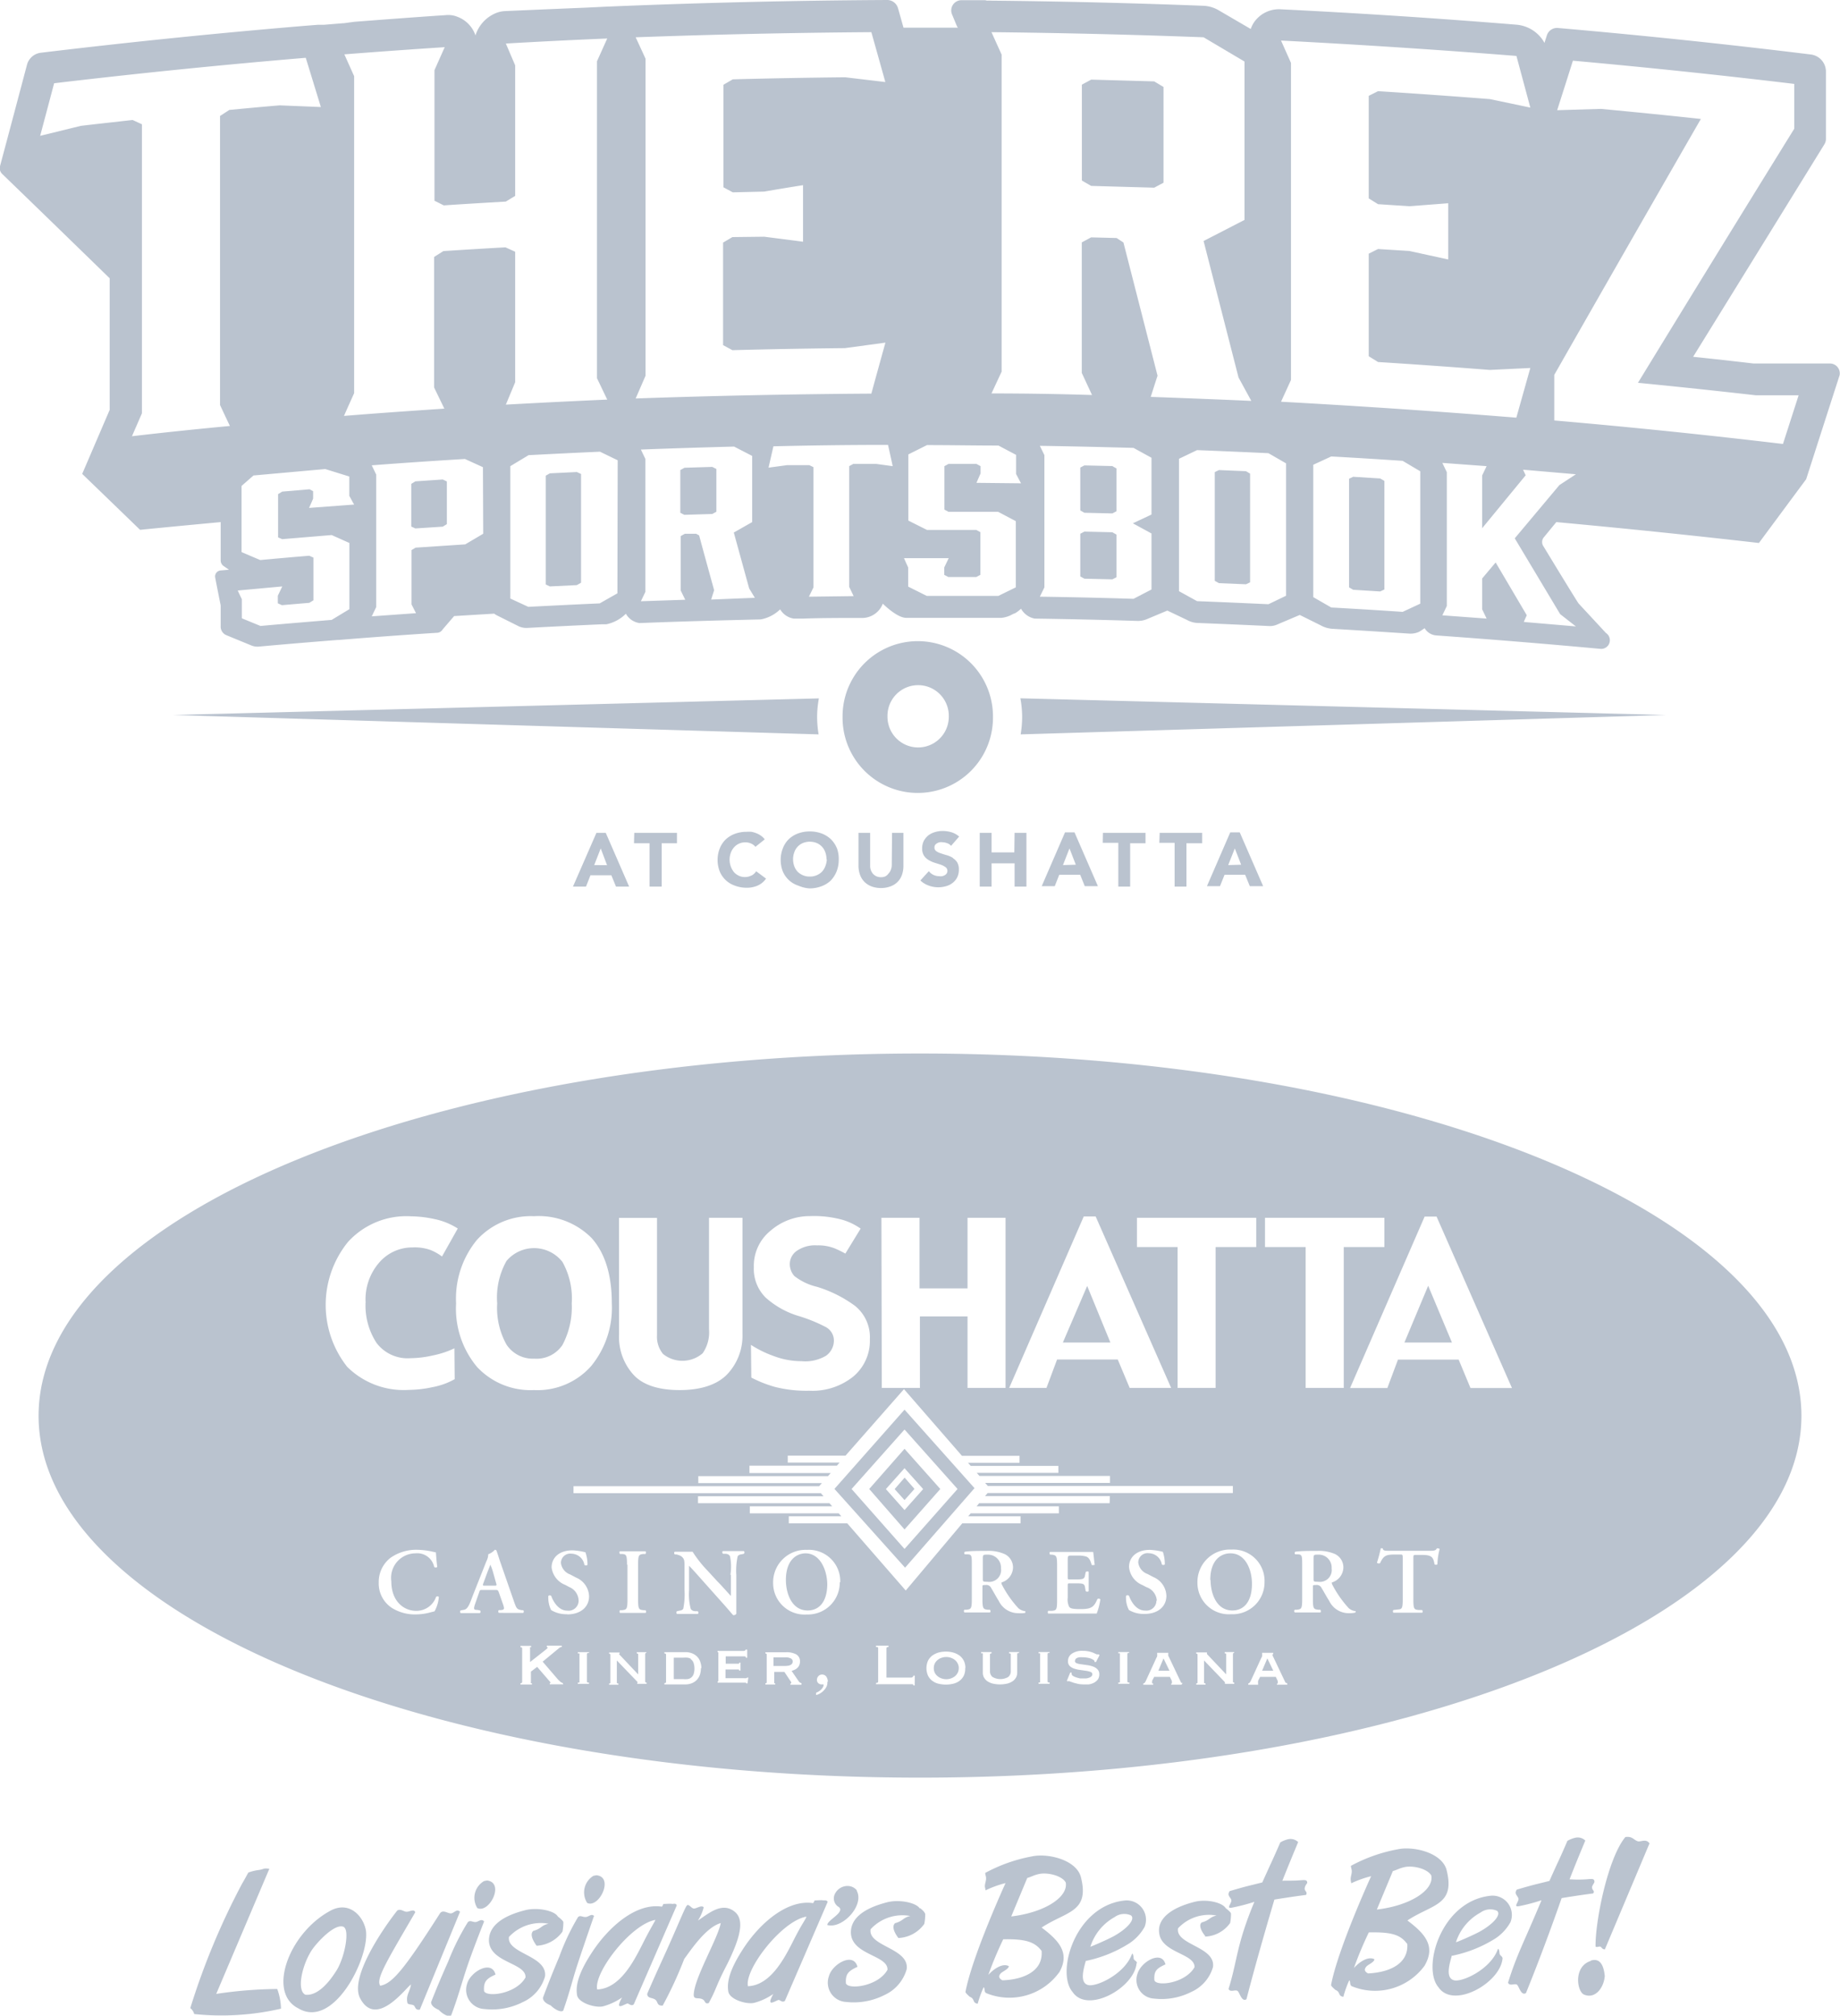 <svg xmlns="http://www.w3.org/2000/svg" viewBox="0 0 197.44 216.2"><defs><style>.cls-1{fill:#bac3cf;fill-rule:evenodd;}</style></defs><g id="Layer_2" data-name="Layer 2"><g id="Layer_1-2" data-name="Layer 1"><path class="cls-1" d="M76.43,50.08l.44.22v4.59l-.44.24-3,.09L73,55V50.42l.45-.25ZM44.57,51.63l-.44.27v4.58l.44.2,2.94-.19.44-.27V51.64l-.44-.21Zm71.79-1.71-.44.23v4.6l.44.25,3,.07.44-.23v-4.6c-.15-.08-.3-.16-.44-.25Zm0,7.1-.44.23v4.58l.44.24,3,.07.44-.22V57.34l-.44-.25ZM59,50.77l-.44.25V62.69l.44.21,2.9-.14.45-.26V50.84l-.45-.21ZM117.09,8.54l-1,.54V19.36c.33.2.67.39,1,.58l6.76.19,1-.53V9.33l-1-.6Zm28.11,42.6-.44.21V63l.44.26,2.9.18.45-.21V51.58l-.45-.26Zm-14.4-.72-.45.22V62.3l.45.25,2.9.12.44-.21V50.8l-.44-.26Zm66.6-10.18q-1.8,5.58-3.59,11.16h0q-2.53,3.41-5.07,6.84Q177.9,57,167,56l-1.38,1.68a.81.81,0,0,0,0,.92s3.68,6.06,3.78,6.14l2.92,3.15a.93.93,0,0,1-.55,1.71q-8.79-.81-17.6-1.44a1.59,1.59,0,0,1-1.3-.78c-.19.13-.38.26-.58.38a2.2,2.2,0,0,1-1.08.2q-4.1-.27-8.19-.51a3,3,0,0,1-1.33-.39l-2.22-1.1-2.36,1a1.93,1.93,0,0,1-.92.19c-2.55-.12-5.11-.23-7.66-.33a2.54,2.54,0,0,1-1.17-.33l-2.1-1-2.17.91a2.43,2.43,0,0,1-1.07.2q-5.47-.17-11-.25a2.15,2.15,0,0,1-1.46-1.06,3.23,3.23,0,0,1-.7.52l-.06,0-.39.2a3.06,3.06,0,0,1-.94.26l-4.45,0h0c-1.92,0-3.85,0-5.78,0-1,0-2.51-1.52-2.51-1.52a2.39,2.39,0,0,1-2.09,1.53h-.13c-2.11,0-4.23,0-6.34.07h-1a2.05,2.05,0,0,1-1.46-1,.59.59,0,0,1-.15.15,4,4,0,0,1-1.94.94c-4.33.1-8.66.22-13,.39a2,2,0,0,1-1.46-1,4.16,4.16,0,0,1-2.09,1.13l-.31,0h-.16c-2.67.12-5.35.25-8,.39a1.92,1.92,0,0,1-.95-.18L53.31,66a1.67,1.67,0,0,1-.28-.18l-4.3.26L47.5,67.51a.72.72,0,0,1-.56.36q-5.3.34-10.57.77h-.12q-4.22.33-8.43.71a1.74,1.74,0,0,1-.88-.13l-2.65-1.09a1,1,0,0,1-.61-1V64.94c-.2-1-.4-2-.59-3a.64.64,0,0,1,.57-.75l.91-.08-.58-.4a.74.74,0,0,1-.31-.62V56c-2.89.27-5.77.54-8.65.83q-3.1-3-6.21-6h0l2.95-6.87V29.85Q6,24.23.25,18.67l0,0,0,0h0A.86.86,0,0,1,0,17.83q1.46-5.46,2.9-10.9A1.75,1.75,0,0,1,4.36,5.66q14.2-1.71,28.46-2.9h0l1.28-.1.64,0s0,0,0,0l2.08-.17h.08L38,2.34,41,2.11v0c2.29-.17,4.58-.34,6.87-.49a2.59,2.59,0,0,1,1.21.18,3.23,3.23,0,0,1,1.94,2,3.81,3.81,0,0,1,1.94-2.28,3,3,0,0,1,1.21-.33Q58.51,1,62.87.82h0L64.33.75l1-.05h.09Q80.29.08,95.2,0a1.21,1.21,0,0,1,1.16.88c.2.69.39,1.39.59,2.09,2,0,3.89,0,5.84,0a1,1,0,0,1-.14-.24l-.49-1.18a1.1,1.1,0,0,1,1-1.53h2.51a.86.86,0,0,1,.23.05,3.41,3.41,0,0,1,.46,0q11.39.11,22.76.55a3.52,3.52,0,0,1,1.66.49l3.43,2a3.23,3.23,0,0,1,.34-.7A3.26,3.26,0,0,1,137.48,1q12.63.62,25.25,1.65a3.79,3.79,0,0,1,3,1.95c.08-.27.17-.53.25-.79A1.14,1.14,0,0,1,167.15,3q13.62,1.18,27.2,2.85a1.85,1.85,0,0,1,1.58,1.79v7.23a1.1,1.1,0,0,1-.16.6q-7,11.34-14.09,22.8,3.25.34,6.49.72c2.75,0,5.5,0,8.24,0A1.06,1.06,0,0,1,197.4,40.24ZM24.67,45.69c-.36-.75-.71-1.5-1.06-2.25v-31l1-.65c1.8-.17,3.6-.34,5.4-.49l4.42.18L32.81,6.2q-13.5,1.13-27,2.73l-1.5,5.64L8.67,13.5c1.85-.22,3.71-.42,5.56-.63l1,.46v31l-1.07,2.46Q19.4,46.18,24.67,45.69Zm8.93,7v.79c-.14.34-.29.67-.44,1L38,54.12c-.18-.31-.35-.63-.52-.94V51.11l-2.58-.8L27.2,51l-1.28,1.12v7.1l2,.85c1.76-.16,3.51-.32,5.27-.46l.44.2v4.58l-.44.27-2.94.25-.44-.2V63.9l.48-1-4.78.44c.14.31.29.62.44.93v2.05l2,.82c2.55-.23,5.1-.44,7.64-.65l1.9-1.15v-7.1l-1.9-.85-5.31.44-.44-.19V53l.44-.27,2.94-.25Zm18.22-2.58-1.93-.88q-5,.3-10,.68l.48,1V65.11l-.48,1,4.75-.34-.48-.94V59l.44-.26,5.32-.35,1.93-1.14ZM55.28,27v14l-1,2.4c3.63-.2,7.25-.38,10.88-.54-.37-.76-.73-1.53-1.1-2.29v-34c.37-.81.73-1.63,1.1-2.44-3.63.15-7.25.33-10.88.54l1,2.34v14l-1,.61c-2.22.13-4.44.26-6.66.41l-1-.5v-14c.37-.83.73-1.65,1.1-2.47q-5.39.35-10.77.77L38,8.17v34c-.36.81-.73,1.62-1.09,2.44,3.59-.29,7.18-.54,10.77-.78l-1.1-2.27v-14l1-.63c2.22-.14,4.44-.28,6.66-.4Zm11,22.37-1.9-.92c-2.55.11-5.1.24-7.66.37L54.76,50v14.2l1.93.89c2.56-.13,5.11-.26,7.66-.37l1.9-1.08ZM81,64.12l-.61-1-1.65-6L80.71,56v-7.1l-1.94-1c-3.35.09-6.7.19-10,.32l.48,1V63.49l-.48,1,4.76-.16-.49-1V57.5l.45-.25,1.21,0,.32.18c.54,2,1.07,3.92,1.61,5.88-.11.33-.21.65-.32,1ZM93.5,42.22q.75-2.74,1.51-5.47l-4.35.59q-6,.06-12.07.22l-1-.54v-11l1-.59L82,25.39c1.39.18,2.78.35,4.17.54V19.86q-2.09.33-4.17.69l-3.37.08-1-.54v-11l1-.58q6-.16,12.07-.22L95,8.8C94.5,7,94,5.23,93.5,3.45Q80.85,3.54,68.21,4c.35.76.71,1.53,1.06,2.3v34l-1.06,2.44Q80.84,42.3,93.5,42.22ZM95.79,50c-.16-.76-.33-1.52-.5-2.28q-6.15,0-12.3.15c-.17.76-.35,1.52-.52,2.29l2-.27,2.37,0,.45.22V63l-.49,1,4.8-.06-.48-1V50l.44-.24,2.46,0Zm13.77,1.84-.53-1V48.79l-1.89-1c-2.56,0-5.11-.05-7.67-.05l-2,1v7.1l2,1c1.76,0,3.53,0,5.29,0l.44.24v4.58l-.44.23-3,0-.44-.23v-.79l.48-1h-4.8l.45,1v2.05l2,1c2.56,0,5.11,0,7.67,0L109,63v-7.1l-1.89-1c-1.78,0-3.55,0-5.33,0l-.44-.24V50l.44-.24,3,0,.44.24v.79c-.15.32-.29.65-.44,1Zm14-2.74-1.93-1.06c-3.35-.09-6.7-.17-10.05-.22l.49,1V63l-.49,1q5,.07,10.05.23l1.93-1V57.22l-2-1.09,2-.94ZM134.27,43l-1.37-2.51-3.75-14.64,4.39-2.26V6.6L129.15,4q-11.37-.43-22.76-.55l1.09,2.41v34l-1.09,2.34q5.39,0,10.79.17L116.08,40V26l1-.54,2.74.07.73.48,3.66,14.29c-.25.75-.49,1.51-.73,2.27C127.08,42.7,130.68,42.84,134.27,43ZM138,49.7l-1.89-1.09c-2.55-.12-5.11-.23-7.66-.33l-1.94.93v14.2l1.94,1.07c2.55.1,5.11.21,7.66.33L138,63.9Zm14.4.85-1.89-1.12q-3.83-.26-7.66-.47l-1.93.89v14.2l1.93,1.11q3.84.21,7.66.47l1.89-.88Zm10.31-5.75,1.5-5.33-4.34.21q-6-.47-12-.85l-1-.62v-11l1-.5,3.36.21,4.17.91V21.8l-4.17.32-3.36-.22-1-.62v-11l1-.5q6,.38,12,.85l4.34.91L162.72,6q-12.61-1-25.26-1.65l1.07,2.4v34l-1.07,2.34Q150.1,43.78,162.72,44.8Zm6.39,6.07-5.67-.49.28.6-4.67,5.68V51l.48-1-4.75-.35.48,1V65l-.48,1,4.75.35-.48-1v-3.3l1.45-1.72,3.34,5.66c-.11.24-.22.48-.32.72l5.59.48-1.69-1.32-4.87-8.13,4.79-5.71Zm11.5-.95-1.37-.15h0ZM193,42.4l-4.59,0q-6.31-.72-12.65-1.34,8.39-13.72,16.77-27.25V9q-11.85-1.42-23.75-2.49-.84,2.66-1.69,5.31l4.7-.14c3.57.34,7.15.69,10.72,1.08q-7.86,13.64-15.73,27.45v4.89q12.28,1.06,24.54,2.52ZM65,89.33l2.51,5.77H66.1l-.5-1.22H63.36l-.48,1.22h-1.4L64,89.33Zm.14,3.47L64.46,91l-.7,1.79Zm2.89-2.35H69.7V95.1H71V90.45h1.64V89.33H68.06Zm12.59,3.46a1.47,1.47,0,0,1-.7.16,1.39,1.39,0,0,1-.64-.14,1.62,1.62,0,0,1-.52-.38,2.15,2.15,0,0,1-.34-2.08,1.74,1.74,0,0,1,.35-.59,1.55,1.55,0,0,1,.53-.39,1.59,1.59,0,0,1,.66-.14,1.47,1.47,0,0,1,.64.13,1.2,1.2,0,0,1,.46.35l1-.8a1.77,1.77,0,0,0-.42-.4,2.11,2.11,0,0,0-.49-.26,2.55,2.55,0,0,0-.52-.15,3.08,3.08,0,0,0-.51,0,3.56,3.56,0,0,0-1.25.21,2.94,2.94,0,0,0-1,.61,2.72,2.72,0,0,0-.65,1A3.31,3.31,0,0,0,77,92.21a3.4,3.4,0,0,0,.23,1.26A2.71,2.71,0,0,0,78.87,95a3.56,3.56,0,0,0,1.25.22A2.9,2.9,0,0,0,81.27,95a2.15,2.15,0,0,0,.93-.76l-1.06-.79A1.35,1.35,0,0,1,80.65,93.91Zm9.16-3A3.31,3.31,0,0,1,90,92.21a3.4,3.4,0,0,1-.23,1.26,3.07,3.07,0,0,1-.65,1,2.92,2.92,0,0,1-1,.6,3.61,3.61,0,0,1-1.25.22A3.55,3.55,0,0,1,85.68,95,2.71,2.71,0,0,1,84,93.47a3.4,3.4,0,0,1-.23-1.26A3.31,3.31,0,0,1,84,91a2.72,2.72,0,0,1,.65-1,2.94,2.94,0,0,1,1-.61,3.55,3.55,0,0,1,1.24-.21,3.6,3.6,0,0,1,1.25.21,2.94,2.94,0,0,1,1,.61A2.86,2.86,0,0,1,89.81,91Zm-1.09,1.25a2.26,2.26,0,0,0-.13-.74,1.65,1.65,0,0,0-.93-1,2,2,0,0,0-1.47,0,1.65,1.65,0,0,0-.93,1,2.2,2.2,0,0,0,0,1.49,1.71,1.71,0,0,0,.36.59,1.8,1.8,0,0,0,1.3.52,1.75,1.75,0,0,0,.74-.14,1.73,1.73,0,0,0,.57-.38,1.71,1.71,0,0,0,.36-.59A2.27,2.27,0,0,0,88.72,92.21Zm7,.61a1.35,1.35,0,0,1-.09.5,1,1,0,0,1-.24.4A1,1,0,0,1,95,94a1.19,1.19,0,0,1-.47.09,1.23,1.23,0,0,1-.47-.09,1.18,1.18,0,0,1-.37-.26,1.33,1.33,0,0,1-.24-.4,1.35,1.35,0,0,1-.08-.5V89.33H92.12v3.54a2.87,2.87,0,0,0,.16.95,2.05,2.05,0,0,0,.46.75,2.14,2.14,0,0,0,.76.5,2.91,2.91,0,0,0,1.06.18,2.82,2.82,0,0,0,1-.18,2,2,0,0,0,1.23-1.25,2.87,2.87,0,0,0,.15-.95V89.33H95.72Zm6.55-.76a2.82,2.82,0,0,0-.64-.28c-.23-.06-.44-.13-.64-.2a1.72,1.72,0,0,1-.49-.23.47.47,0,0,1-.2-.4.51.51,0,0,1,.08-.28.65.65,0,0,1,.22-.18.79.79,0,0,1,.27-.1,1,1,0,0,1,.29,0,1.59,1.59,0,0,1,.5.1.86.86,0,0,1,.42.29l.87-1a2.22,2.22,0,0,0-.82-.46,3.36,3.36,0,0,0-.95-.14,2.81,2.81,0,0,0-.82.12,2.14,2.14,0,0,0-.71.35,2,2,0,0,0-.49.59,1.76,1.76,0,0,0-.18.81,1.39,1.39,0,0,0,.2.78,1.5,1.5,0,0,0,.5.47,2.93,2.93,0,0,0,.65.29l.66.21a2,2,0,0,1,.5.26.48.48,0,0,1,.2.41.5.5,0,0,1-.08.27.58.58,0,0,1-.2.18.92.92,0,0,1-.29.11,1.15,1.15,0,0,1-.31,0,1.51,1.51,0,0,1-.62-.14,1.37,1.37,0,0,1-.49-.4l-.91,1a2.52,2.52,0,0,0,.9.55,3,3,0,0,0,1,.18,3,3,0,0,0,.86-.12,1.92,1.92,0,0,0,.7-.35,1.74,1.74,0,0,0,.49-.59,1.86,1.86,0,0,0,.18-.84,1.47,1.47,0,0,0-.2-.81A1.5,1.5,0,0,0,102.27,92.06Zm6.6-.58H106.4V89.33h-1.27V95.1h1.27V92.6h2.47v2.5h1.27V89.33h-1.27Zm6.46-2.15,2.51,5.77H116.4l-.49-1.22h-2.25l-.48,1.22h-1.4l2.5-5.77Zm.14,3.47L114.76,91l-.7,1.79Zm2.89-2.35H120V95.1h1.27V90.45h1.65V89.33h-4.57Zm6.07,0h1.64V95.1h1.27V90.45H129V89.33h-4.56Zm8.63-1.12,2.51,5.77h-1.43l-.5-1.22H131.4l-.49,1.22h-1.4l2.5-5.77Zm.15,3.47L132.5,91l-.71,1.79ZM18.59,76.69l69.25,2.08a11.39,11.39,0,0,1-.16-1.86,11,11,0,0,1,.19-2Zm91.09.22a11.39,11.39,0,0,1-.16,1.86l69.24-2.08L109.49,74.9A11,11,0,0,1,109.68,76.91Zm-3.13.07a8.07,8.07,0,0,1-16.14,0h0v-.14h0a8.07,8.07,0,0,1,16.14,0h0s0,0,0,.07,0,0,0,.07h0Zm-4.74-.2h0a3.29,3.29,0,0,0-6.58,0h0v.1h0a3.29,3.29,0,0,0,6.58,0h0s0,0,0,0,0,0,0,0ZM78.77,205c-1.33-1-2.74.24-3.88,1a4.69,4.69,0,0,0,.62-1.42c-.22-.26-.68.08-1,.13s-.62-.62-.84-.28-.56,1.19-1.57,3.49-1.53,3.33-2.65,5.93c0,.52.53.39.86.63s.13.67.8.64a42.06,42.06,0,0,0,2.31-5c.69-.93,2.32-3.4,3.92-3.85-.31,1.66-2.85,5.89-2.9,7.69,0,.53.43.29.87.45s.24.58.74.44c.88-1.61.68-1.67,2-4.21C79.53,207.64,79.9,205.83,78.77,205Zm77,4.82c-.28,1-.64,2.32.23,2.58s4-1.19,4.74-3.37c.19.08.13.48.2.61s.3.24.29.43c-.24,2.63-5.27,5.45-6.87,3.09-1.81-2.08.25-9.25,5.57-9.82a2.07,2.07,0,0,1,2.15,2.83,5,5,0,0,1-1.62,1.75A13.82,13.82,0,0,1,155.74,209.79Zm.5-1.5c.48-.18,1.84-.77,2.52-1.14,1.4-.78,2.33-1.79,1.86-2.22a1.76,1.76,0,0,0-1.78.18A5.56,5.56,0,0,0,156.24,208.29Zm-16-6.36c0-.39-.3-.3-.91-.27-.93.06-1.45,0-1.76.05.6-1.52,1.24-3.06,1.7-4.16a1.2,1.2,0,0,0-1-.32,3,3,0,0,0-.92.36s-.55,1.27-.93,2.09-1,2.2-1,2.2c-1.71.43-1.59.37-3.5.93-.29.43,0,.57.16.9s-.63,1,.06.88a20.72,20.72,0,0,0,2.43-.63c-1.95,4.67-1.8,6.23-2.77,9.34.17.43.78,0,1,.25s.43,1.17.92.86c1.26-4.89,3-10.69,3-10.69s1.67-.28,3.39-.5c.21-.34-.19-.4-.14-.73S140.29,202,140.28,201.93Zm12.61,8.86a6.59,6.59,0,0,1-7.81,2.23c-.28-.12-.13-.54-.29-.64a10.68,10.68,0,0,0-.63,1.77c-.61-.09-.28-.52-.85-.74,0,0-.49-.41-.47-.53.73-3.88,4.3-11.67,4.3-11.67A11.33,11.33,0,0,0,145,202a2.3,2.3,0,0,1-.07-.42c0-.31.11-.53.12-.82s-.09-.4-.09-.63a16.94,16.94,0,0,1,5-1.77c1.69-.37,4.71.34,5.25,2.16,1,3.86-1.52,3.7-4.19,5.47C152.91,207.41,154.07,208.73,152.89,210.79Zm-5.14-6c3.61-.43,6.12-2.08,5.85-3.64-.4-.75-2-1.12-2.89-.91-.58.13-.82.31-1.24.42Zm3.24,3.67c-.72-1-1.72-1.27-4.1-1.22a39.49,39.49,0,0,0-1.6,3.82c.65-.72,1.57-1.28,2.2-.94,0,.31-.7.58-.87.79s-.3.47.19.73C149.15,211.56,151.21,210.59,151,208.42Zm-21.67-.77a3.46,3.46,0,0,0,2.69-1.46,5.1,5.1,0,0,0,.09-1c0-.17-.57-.59-.57-.59-.33-.59-2-1-3.29-.69-2.89.72-4,2-3.85,3.29.18,2.22,3.84,2.23,3.8,3.73-1,1.75-4.1,2.1-4.31,1.4-.06-1,.23-1.26,1.19-1.7-.4-1.58-2.63-.28-3,1a2,2,0,0,0,1.78,2.67,7.05,7.05,0,0,0,4-.72,4.19,4.19,0,0,0,2.32-2.67c.29-2.2-4.05-2.36-3.75-4.15a4.53,4.53,0,0,1,4.13-1.37c-.78.17-.72.51-1.59.74C128.55,206.51,129,207.27,129.32,207.65Zm-30.6-3c-.34-.61-2.08-1-3.4-.71-3,.74-4.09,2-4,3.4.18,2.3,4,2.31,3.92,3.87-1,1.8-4.23,2.16-4.46,1.45-.06-1,.25-1.31,1.24-1.77-.42-1.63-2.72-.29-3.06,1a2.07,2.07,0,0,0,1.84,2.77,7.3,7.3,0,0,0,4.11-.74,4.35,4.35,0,0,0,2.39-2.77c.31-2.27-4.18-2.44-3.87-4.29a4.64,4.64,0,0,1,4.26-1.42c-.8.17-.74.53-1.64.77-.43.41.06,1.2.36,1.59a3.6,3.6,0,0,0,2.78-1.51,5.32,5.32,0,0,0,.1-1C99.31,205.09,98.72,204.66,98.72,204.66ZM88.81,204l-4.59,10.62c-.26.17-.38,0-.65-.11-.36.07-1.45.91-.59-.64a6.49,6.49,0,0,1-2,.94c-.79.23-2.69-.32-2.83-1.2s0-2.18,1.7-4.74,4.61-5.16,7.4-4.74a1.35,1.35,0,0,0,.16-.29c.28,0,.77-.06.95,0C88.8,203.79,88.81,204,88.81,204Zm-2.28,1.58c-2.65.45-6.67,5.69-6.27,7.46,2.42-.09,3.92-3,4.87-4.88S86.38,206,86.53,205.6Zm35.43,5c-.23,2.63-5.26,5.45-6.86,3.09-1.82-2.08.25-9.25,5.57-9.82a2.07,2.07,0,0,1,2.15,2.83,5.09,5.09,0,0,1-1.62,1.75,13.9,13.9,0,0,1-4.69,1.9c-.28,1-.64,2.32.23,2.58s4-1.19,4.74-3.37c.18.08.13.48.19.61S122,210.37,122,210.56ZM117,208.81c.48-.18,1.84-.77,2.52-1.14,1.4-.78,2.33-1.79,1.85-2.22a1.75,1.75,0,0,0-1.77.18A5.56,5.56,0,0,0,117,208.81Zm53.83-6.41c.06-.23.26-.44.26-.55,0-.4-.31-.31-.92-.27-.93.06-1.45,0-1.75,0,.59-1.52,1.23-3.06,1.69-4.16a1.16,1.16,0,0,0-1-.32,3.09,3.09,0,0,0-.92.35s-.54,1.27-.93,2.1-1,2.2-1,2.2c-1.71.43-1.59.37-3.5.93-.29.42,0,.57.16.9s-.62,1,.06.88a19.48,19.48,0,0,0,2.43-.64c-1.95,4.68-2.62,5.74-3.59,8.84.17.44.79,0,1,.26s.42,1.16.92.86c2.1-5.16,3.83-10.19,3.83-10.19s1.67-.28,3.38-.5C171.19,202.8,170.79,202.74,170.84,202.4Zm-57.18,9.16a6.59,6.59,0,0,1-7.81,2.23c-.28-.12-.13-.54-.29-.64a11.73,11.73,0,0,0-.64,1.77c-.6-.09-.27-.52-.84-.74,0,0-.49-.41-.47-.53.73-3.88,4.3-11.67,4.3-11.67a11.17,11.17,0,0,0-2.15.78c0-.15-.06-.29-.07-.42,0-.31.12-.53.13-.82s-.09-.4-.09-.63a16.94,16.94,0,0,1,5-1.77c1.69-.37,4.71.34,5.25,2.16,1,3.86-1.52,3.7-4.2,5.47C113.68,208.18,114.83,209.5,113.66,211.56Zm-5.14-6c3.61-.43,6.12-2.08,5.85-3.64-.4-.75-2-1.12-2.89-.91-.58.13-.82.31-1.24.42Zm3.24,3.67c-.73-.95-1.72-1.27-4.1-1.22a39.49,39.49,0,0,0-1.6,3.82c.65-.72,1.57-1.28,2.2-.94,0,.31-.7.58-.88.79s-.29.47.2.73C109.92,212.33,112,211.36,111.76,209.19Zm-57.14-1.47a4.65,4.65,0,0,1,4.25-1.42c-.8.17-.74.53-1.64.77-.43.4.07,1.19.36,1.59a3.62,3.62,0,0,0,2.78-1.52,5.36,5.36,0,0,0,.09-1c0-.18-.59-.61-.59-.61-.33-.61-2.07-1-3.39-.71-3,.73-4.07,2-4,3.39.18,2.29,4,2.29,3.92,3.85-1,1.8-4.23,2.16-4.45,1.45-.06-1,.24-1.31,1.23-1.76-.41-1.63-2.71-.29-3.05,1A2.06,2.06,0,0,0,52,215.49a7.23,7.23,0,0,0,4.09-.74A4.31,4.31,0,0,0,58.48,212C58.78,209.73,54.3,209.56,54.62,207.72Zm116.09,2.57c-1.89.58-1.5,3.33-.7,3.62,1.16.47,2.09-.7,2.2-2C172.08,210.76,171.68,210,170.71,210.29ZM51,206.16c-.3,0-.54-.22-.79,0a25.33,25.33,0,0,0-2.09,4.17c-.63,1.43-1.17,2.65-1.86,4.42,0,.31.26.59.82.83.26.28.93.83,1.33.6.82-2.21,1-3.06,1.64-5s1.9-5.09,1.9-5.09C51.62,205.74,51.34,206.16,51,206.16Zm-27.8,7.71,5.7-13.42c-.67-.11-.56.06-1.17.13a5.25,5.25,0,0,0-1.08.27c-.26.45-.3.56-.65,1.15a76.79,76.79,0,0,0-5.58,13.39,1.21,1.21,0,0,1,.42.64,28.31,28.31,0,0,0,9.31-.58,6.56,6.56,0,0,0-.4-2.11A46.17,46.17,0,0,0,23.18,213.87Zm25.18-8.64c-.36,0-.87-.44-1.17,0-3.84,6-5.12,7.54-6.41,7.76-.48-.71.64-2.53,3.76-7.88-.14-.42-.68,0-1-.06s-.59-.33-.93-.13c-1.51,1.91-5.13,7.17-4,9.39,1.74,3.36,5-1.21,5.47-1.45-.13.82-.55,1.12-.39,1.92,0,.27.51.18.69.32s.15.54.65.45l4.31-10.49C49,204.68,48.73,205.23,48.36,205.23Zm3.89-3.53-.32.06a2.07,2.07,0,0,0-.73,2.9C52.51,205.27,54.2,201.92,52.25,201.7ZM32,215.41c-3.36-1.69-1-8.08,3.46-10.47,2.06-1.11,3.58.66,3.81,2.17C39.64,210,35.81,217.71,32,215.41Zm4.94-8.7c-.95-.57-3.07,1.78-3.54,2.55-1,1.59-1.58,4.22-.64,4.69,1.05.13,2.25-.8,3.42-2.71C37,209.82,37.51,207.12,36.91,206.71Zm35.69-2.36L68,215c-.26.17-.39,0-.65-.11-.37.07-1.46.91-.6-.64a6.73,6.73,0,0,1-2,.94c-.78.22-2.69-.33-2.83-1.2s0-2.19,1.71-4.74,4.6-5.17,7.4-4.74a1.32,1.32,0,0,0,.15-.29c.29,0,.77-.06,1,0C72.59,204.12,72.6,204.35,72.6,204.35Zm-2.27,1.57c-2.66.45-6.68,5.69-6.28,7.47,2.42-.09,3.92-3,4.87-4.88S70.17,206.3,70.33,205.92Zm105.35-8.44c-.41-.13-.56-.55-1.3-.44-1.89,2.27-3.25,9.1-3.2,11.76.18.09.38-.05.52,0s.16.28.48.29L177,197.72C176.6,197.16,176.06,197.62,175.68,197.48ZM64,201.14l-.32.06a2.08,2.08,0,0,0-.67,2.91C64.29,204.71,65.92,201.32,64,201.14Zm-.23,4.39c-.31-.34-.59.09-.95.09s-.54-.21-.79,0a24.59,24.59,0,0,0-2,4.21c-.6,1.44-1.11,2.67-1.77,4.45,0,.32.27.59.83.82.26.27,1,.81,1.34.57.78-2.23.92-3.08,1.55-5S63.73,205.53,63.73,205.53Zm28.19-2.75a1.27,1.27,0,0,0-1-.49,1.5,1.5,0,0,0-1.36.83,1.07,1.07,0,0,0,.3,1.36c1,.55-1.18,1.47-1.12,2C90.4,206.92,92.8,204.35,91.92,202.78Zm-5.5-36.17c-1,0-2.13.73-2.13,2.86,0,1.39.6,3.27,2.34,3.27,1.16,0,2.1-.85,2.1-2.86C88.73,168.37,88,166.61,86.42,166.61Zm16,11.43a1.53,1.53,0,0,0-1.41-.23,1.25,1.25,0,0,0-.74.61,1.12,1.12,0,0,0-.11.5,1.19,1.19,0,0,0,.11.51,1.23,1.23,0,0,0,.31.37,1.27,1.27,0,0,0,.43.23,1.51,1.51,0,0,0,1.41-.23,1.12,1.12,0,0,0,.42-.88,1,1,0,0,0-.12-.5A1.1,1.1,0,0,0,102.4,178Zm21.84,1.16h1.19l-.64-1.32Zm-7.64-41.27L114.05,144h5.1ZM106,166.75c-.52,0-.54,0-.54.48v2.09c0,.32,0,.34.49.34a1.27,1.27,0,0,0,1.46-1.44A1.39,1.39,0,0,0,106,166.75Zm23.9,2.72c0,1.39.6,3.27,2.34,3.27,1.16,0,2.1-.85,2.1-2.86,0-1.51-.69-3.27-2.31-3.27C131,166.61,129.87,167.34,129.87,169.47Zm-77-.86a5.31,5.31,0,0,0-.29-.79h0c0,.07-.12.33-.3.79l-.43,1.17c-.11.3-.08.3.16.3H53c.28,0,.32,0,.24-.26Zm21.25,9.33a.91.91,0,0,0-.38-.14,3.48,3.48,0,0,0-.47,0h-1v2.3h1a2.35,2.35,0,0,0,.47,0,.8.8,0,0,0,.38-.15.86.86,0,0,0,.27-.36,2,2,0,0,0,0-1.24A.85.85,0,0,0,74.09,177.94Zm-16.8-32.21a3.34,3.34,0,0,0,3-1.46,8.65,8.65,0,0,0,1-4.47,8,8,0,0,0-1-4.45,3.87,3.87,0,0,0-6-.1,8,8,0,0,0-1,4.55,8.07,8.07,0,0,0,1,4.42A3.37,3.37,0,0,0,57.29,145.73ZM85.06,178.2a.35.35,0,0,0-.19-.31,1.11,1.11,0,0,0-.59-.12H83v.92h1.24C84.8,178.69,85.06,178.52,85.06,178.2Zm56.43-11.45c-.53,0-.54,0-.54.48v2.09c0,.32,0,.34.49.34a1.27,1.27,0,0,0,1.45-1.44A1.38,1.38,0,0,0,141.49,166.75Zm-6.06,12.45h1.2l-.64-1.32Zm57.87-27.34c0,21.43-42.35,38.81-94.58,38.81S4.14,173.29,4.14,151.86,46.48,113,98.72,113,193.3,130.42,193.3,151.86Zm-57.56-18.1h4.36v15.11h4.09V133.76h4.36v-3.14H135.74Zm-3.61,32.45a3.48,3.48,0,0,0-3.64,3.56,3.37,3.37,0,0,0,3.62,3.37,3.42,3.42,0,0,0,3.58-3.44A3.36,3.36,0,0,0,132.13,166.21ZM122,133.76h4.36v15.11h4.08V133.76h4.36v-3.14H122Zm-13.71,15.11h4l1.14-3.05h6.51l1.28,3.05h4.45l-8.1-18.39h-1.28Zm-13.67,0h4.09V141.2h5.11v7.67h4.08V130.62h-4.08v7.57H98.67v-7.57H94.58Zm-14-1.11a13.35,13.35,0,0,0,2.53,1,13.72,13.72,0,0,0,3.69.41,7,7,0,0,0,4.72-1.52,5,5,0,0,0,1.78-4,4.31,4.31,0,0,0-1.59-3.58,13.54,13.54,0,0,0-4.1-2.05,6.28,6.28,0,0,1-2.41-1.15,1.93,1.93,0,0,1-.49-1.36,1.73,1.73,0,0,1,.73-1.33,3.44,3.44,0,0,1,2.2-.6,4.78,4.78,0,0,1,1.91.33,11.82,11.82,0,0,1,1.12.55l1.64-2.68a6.74,6.74,0,0,0-1.94-.94,11.52,11.52,0,0,0-3.49-.4A6.41,6.41,0,0,0,82.69,132a4.84,4.84,0,0,0-1.8,3.93,4.32,4.32,0,0,0,1.27,3.25,9.3,9.3,0,0,0,3.62,2,16.69,16.69,0,0,1,2.81,1.15,1.64,1.64,0,0,1,.89,1.47,2,2,0,0,1-.85,1.62A4.37,4.37,0,0,1,86,146a8.34,8.34,0,0,1-3-.56,11.6,11.6,0,0,1-2.42-1.19Zm-14.19-4.65A6,6,0,0,0,68,147.48c1,1.08,2.68,1.62,4.93,1.62s4-.56,5.09-1.68a6,6,0,0,0,1.65-4.31V130.62H76.08v11.95a3.94,3.94,0,0,1-.68,2.58,3.32,3.32,0,0,1-4.25.08,2.89,2.89,0,0,1-.65-2v-12.6H66.42ZM47.09,171.29a.2.2,0,0,0-.3,0,2.23,2.23,0,0,1-2.13,1.49c-1.31,0-2.67-1-2.67-3.17a2.63,2.63,0,0,1,2.6-3,1.85,1.85,0,0,1,2,1.46.26.26,0,0,0,.33,0c-.1-.74-.12-1.33-.15-1.56l-.28-.06a8,8,0,0,0-1.76-.22,4.79,4.79,0,0,0-2.81.85,3.27,3.27,0,0,0-1.28,2.66,3.13,3.13,0,0,0,1.45,2.75,4.67,4.67,0,0,0,2.6.67,6.07,6.07,0,0,0,1.58-.24l.36-.09A3.85,3.85,0,0,0,47.09,171.29Zm1.67-26.67a9.75,9.75,0,0,1-2.29.76,11.22,11.22,0,0,1-2.41.3,4.18,4.18,0,0,1-3.65-1.63,7.32,7.32,0,0,1-1.18-4.39,6,6,0,0,1,1.48-4.26,4.67,4.67,0,0,1,3.55-1.6,5,5,0,0,1,2,.3,5.89,5.89,0,0,1,1.17.67l1.69-3a7.38,7.38,0,0,0-2.44-1,12.72,12.72,0,0,0-2.6-.31,8.47,8.47,0,0,0-6.73,2.74,10.72,10.72,0,0,0-.1,13.4,8.61,8.61,0,0,0,6.62,2.48,12.62,12.62,0,0,0,2.57-.3,7.72,7.72,0,0,0,2.35-.85Zm.18-4.83a9.78,9.78,0,0,0,2.25,6.83,7.85,7.85,0,0,0,6.1,2.48,7.7,7.7,0,0,0,6.13-2.56,9.85,9.85,0,0,0,2.23-6.75c0-3.08-.74-5.4-2.17-7a8,8,0,0,0-6.19-2.34A7.8,7.8,0,0,0,51.17,133,9.91,9.91,0,0,0,48.94,139.79ZM54.83,173c.53,0,.9,0,1.32,0a.22.22,0,0,0,0-.29l-.15,0c-.52-.09-.57-.16-.81-.83l-1.46-4.2c-.16-.45-.29-.91-.46-1.37a.2.2,0,0,0-.17-.08,1.81,1.81,0,0,1-.71.48,1.59,1.59,0,0,1-.19.73L50.79,171c-.21.54-.37,1-.5,1.22s-.26.42-.56.46l-.3.05a.22.22,0,0,0,0,.29c.35,0,.67,0,1,0s.75,0,1.07,0a.2.2,0,0,0,0-.29l-.29-.05c-.38,0-.42-.08-.22-.67l.42-1.2c.09-.27.08-.27.35-.27h1.35c.29,0,.32,0,.42.27l.48,1.36c.13.43.1.49-.27.53l-.22,0a.23.23,0,0,0,0,.29C54,173,54.39,173,54.83,173Zm5.56,7.53a1.06,1.06,0,0,1-.27-.15l-.24-.23-1.65-1.92L60,176.77a.44.44,0,0,1,.28-.11v-.15H58.67v.15a.11.11,0,0,1,.08,0s0,0,0,.08a.18.18,0,0,1-.06.1l-.18.15-1.63,1.28V176.8a.13.13,0,0,1,0-.11.2.2,0,0,1,.11,0v-.15H55.85v.15c.12,0,.18,0,.18.14v3.57c0,.09-.06.14-.18.14v.14h1.23v-.14a.2.2,0,0,1-.11,0,.14.14,0,0,1,0-.11v-1.13l.67-.51,1.34,1.55a.48.48,0,0,1,.11.18s0,0-.1,0v.14h1.45Zm.46-7.37c1.48,0,2.36-.81,2.36-1.95a2.25,2.25,0,0,0-1.4-2l-.62-.33a1.51,1.51,0,0,1-1-1.23,1,1,0,0,1,1.15-1,1.43,1.43,0,0,1,1.37,1.2.26.26,0,0,0,.33,0,3.9,3.9,0,0,0-.22-1.35,6.74,6.74,0,0,0-1.39-.21c-1.49,0-2.24.84-2.24,1.83A2.31,2.31,0,0,0,60.66,170l.43.23a1.62,1.62,0,0,1,1,1.46,1.08,1.08,0,0,1-1.21,1.07c-1,0-1.55-1.07-1.73-1.58a.22.22,0,0,0-.31,0,3,3,0,0,0,.3,1.52A3.13,3.13,0,0,0,60.85,173.14Zm2.37,4.05H62v.14a.36.36,0,0,1,.18,0,.1.1,0,0,1,0,.09v2.94c0,.05,0,.08,0,.09a.36.36,0,0,1-.18,0v.14h1.2v-.14c-.15,0-.22,0-.22-.12v-2.94c0-.08.07-.12.22-.12Zm6.11,0h-1v.14q.15,0,.15.12v2.13l-1.89-2c-.11-.11-.17-.18-.17-.21s0,0,.06,0v-.14H65.36v.14c.09,0,.14,0,.14.12v2.94c0,.08,0,.12-.14.12v.14h1v-.14c-.11,0-.17,0-.17-.12V178.1l2,2.08.17.18s.08.09.08.11,0,0-.06,0v.14h1v-.14q-.15,0-.15-.12v-2.94q0-.12.15-.12Zm-2-9.37v3.72c0,1.06-.1,1.09-.57,1.15l-.23,0c-.07.07-.06.25,0,.29.45,0,.93,0,1.38,0l1.35,0c.08,0,.09-.22,0-.29l-.22,0c-.48-.06-.57-.09-.57-1.15v-3.72c0-1.07.09-1.1.57-1.16l.22,0c.07-.07.06-.25,0-.29-.45,0-.91,0-1.35,0s-.93,0-1.38,0c-.08,0-.09.22,0,.29l.23,0C67.18,166.72,67.28,166.75,67.28,167.82Zm7.93,11.1a2,2,0,0,0-.1-.64,1.41,1.41,0,0,0-.3-.55,1.57,1.57,0,0,0-.54-.39,1.94,1.94,0,0,0-.8-.15H71.29v.14q.18,0,.18.12v2.94q0,.12-.18.12v.14H73.5a1.86,1.86,0,0,0,.79-.15,1.52,1.52,0,0,0,.53-.39,1.55,1.55,0,0,0,.3-.55A2.25,2.25,0,0,0,75.21,178.92Zm3.17-10v2c0,.16,0,.21,0,.24s-1-1.12-1.47-1.58l-1-1.09a12.94,12.94,0,0,1-1.64-2.07l-.7,0c-.25,0-.81,0-1.2,0-.1,0-.11.23,0,.29l.16,0a1.7,1.7,0,0,1,.53.2c.35.29.34.45.34,1.24v2.37a7.83,7.83,0,0,1-.13,2c-.08.16-.26.2-.45.23l-.23.05a.21.21,0,0,0,0,.29c.36,0,.63,0,1.06,0s.79,0,1.16,0c.1,0,.12-.22,0-.29l-.22,0c-.26,0-.43-.1-.52-.25a6.08,6.08,0,0,1-.18-2v-2c0-.53,0-.63,0-.63s.5.52,1.15,1.26l2.38,2.67c.74.82,1,1.16,1.2,1.37a.36.36,0,0,0,.34-.14c0-.23,0-1.46,0-1.76v-2.39a7.24,7.24,0,0,1,.14-2c.08-.17.25-.21.44-.24l.23-.05a.2.2,0,0,0,0-.29c-.36,0-.63,0-1.06,0s-.78,0-1.17,0c-.11,0-.11.22,0,.29l.23,0c.26,0,.42.1.51.26A5.46,5.46,0,0,1,78.38,168.89Zm1.87,11h-.14A.13.13,0,0,1,80,180a.24.24,0,0,1-.15,0h-2v-.93H79l.24,0c.06,0,.08.05.07.11h.15v-.84h-.14c0,.06,0,.1-.06.11l-.2,0H77.87v-.79h1.92c.16,0,.25,0,.25.15h.14v-.87H80c0,.09-.09.14-.25.14H77v.14l.08,0a.13.13,0,0,1,0,.09v2.94a.1.1,0,0,1,0,.09l-.08,0v.14h3s.07,0,.07.08h.14Zm5.71.6a.46.46,0,0,1-.16-.07.34.34,0,0,1-.14-.13l-.77-1.12a1.75,1.75,0,0,0,.32-.12.91.91,0,0,0,.29-.19.86.86,0,0,0,.21-.29.89.89,0,0,0,.08-.38.84.84,0,0,0-.4-.79,2.18,2.18,0,0,0-1.09-.23H82.13v.14c.09,0,.14,0,.14.12v2.94c0,.08,0,.12-.14.12v.14h1.05v-.14a.17.17,0,0,1-.1,0s0,0,0-.09v-1.12h1.09l.62.93a.51.51,0,0,1,.12.24c0,.05,0,.07-.1.07v.14H86Zm2.82-.14a1,1,0,0,0-.16-.56.56.56,0,0,0-.48-.23.51.51,0,0,0-.37.17.57.57,0,0,0-.16.39.47.47,0,0,0,.15.37.53.53,0,0,0,.34.13h.14s.07,0,.08,0a.51.51,0,0,1-.06.29,1.21,1.21,0,0,1-.2.26,1.39,1.39,0,0,1-.27.21,1.62,1.62,0,0,1-.27.13v.25a1.48,1.48,0,0,0,.47-.2,1.64,1.64,0,0,0,.4-.34,1.52,1.52,0,0,0,.28-.43A1.13,1.13,0,0,0,88.78,180.37Zm1.33-10.67a3.36,3.36,0,0,0-3.56-3.49,3.48,3.48,0,0,0-3.64,3.56,3.37,3.37,0,0,0,3.62,3.37A3.42,3.42,0,0,0,90.11,169.7Zm8,10H98a.16.16,0,0,1-.07.15.32.32,0,0,1-.2.06H95.12V176.8c0-.1.07-.14.22-.14v-.15H94v.15c.15,0,.23,0,.23.14v3.57c0,.09-.08.14-.23.14v.14h3.74l.2,0s.07.05.07.13h.14Zm5.43-.8a1.73,1.73,0,0,0-.16-.78,1.64,1.64,0,0,0-.45-.56,2.21,2.21,0,0,0-.67-.33,3,3,0,0,0-.81-.11,3.12,3.12,0,0,0-.82.11,2.27,2.27,0,0,0-.66.33,1.64,1.64,0,0,0-.45.56,2,2,0,0,0,0,1.56,1.55,1.55,0,0,0,.45.56,1.84,1.84,0,0,0,.66.32,3.61,3.61,0,0,0,.82.1,3.45,3.45,0,0,0,.81-.1,1.81,1.81,0,0,0,.67-.32,1.55,1.55,0,0,0,.45-.56A1.73,1.73,0,0,0,103.57,178.92Zm5.77-1.73h-1.09v.14c.13,0,.19,0,.19.12v1.8a.76.76,0,0,1-.27.61,1.67,1.67,0,0,1-1.69,0,.76.76,0,0,1-.27-.61v-1.8c0-.08.06-.12.17-.12v-.14h-1.12v.14a.39.39,0,0,1,.18,0,.1.1,0,0,1,0,.09v2a1.12,1.12,0,0,0,.11.47,1.27,1.27,0,0,0,.34.4,1.89,1.89,0,0,0,.57.27,3.45,3.45,0,0,0,1.65,0,1.89,1.89,0,0,0,.57-.27,1.27,1.27,0,0,0,.34-.4,1.12,1.12,0,0,0,.11-.47v-2c0-.08,0-.12.17-.12Zm.62-4.39a1.3,1.3,0,0,1-.7-.31,11.39,11.39,0,0,1-1.8-2.59c0-.06-.06-.14,0-.18a1.72,1.72,0,0,0,1.22-1.57,1.58,1.58,0,0,0-.9-1.47,4.28,4.28,0,0,0-1.93-.34c-.83,0-1.7,0-2.34.09a.2.2,0,0,0,0,.28l.27,0c.48,0,.48.17.48,1.13v3.66c0,1.06-.09,1.09-.57,1.15l-.22,0a.2.2,0,0,0,0,.29l1.37,0c.45,0,.91,0,1.36,0,.08,0,.09-.22,0-.29l-.23,0c-.47-.06-.57-.09-.57-1.15v-1.28c0-.21,0-.22.32-.22a.57.57,0,0,1,.63.34c.24.39.53.94.8,1.36a2.31,2.31,0,0,0,2.13,1.32A2.81,2.81,0,0,0,110,173,.18.18,0,0,0,110,172.8Zm2.65,4.39h-1.19v.14a.34.34,0,0,1,.17,0,.11.11,0,0,1,0,.09v2.94c0,.05,0,.08,0,.09a.34.34,0,0,1-.17,0v.14h1.19v-.14c-.14,0-.22,0-.22-.12v-2.94c0-.08.08-.12.22-.12Zm2.73.93a.26.26,0,0,1,.07-.19.43.43,0,0,1,.17-.12.92.92,0,0,1,.25-.06,1.51,1.51,0,0,1,.3,0,2.83,2.83,0,0,1,.74.09,1.32,1.32,0,0,1,.49.23.18.18,0,0,1,.07.09v.1l.15,0,.39-.74-.09-.08-.08,0-.09,0a.43.43,0,0,1-.17-.06l-.29-.13a2.77,2.77,0,0,0-.45-.13,2.86,2.86,0,0,0-.63-.06,1.94,1.94,0,0,0-1.17.3.94.94,0,0,0-.42.8.7.7,0,0,0,.19.53,1.24,1.24,0,0,0,.49.28,3,3,0,0,0,.62.14l.63.09a2.34,2.34,0,0,1,.49.12.26.26,0,0,1,.19.25.3.3,0,0,1-.11.24.69.69,0,0,1-.27.14,1.14,1.14,0,0,1-.32.07l-.27,0-.32,0a3.25,3.25,0,0,1-.42-.11,1.5,1.5,0,0,1-.36-.16.28.28,0,0,1-.15-.22.15.15,0,0,1,0-.07v-.07l-.15,0-.36.88.11.08a.12.12,0,0,1,.09-.05l.18.06.37.13.48.12a3.17,3.17,0,0,0,.53.05c.18,0,.37,0,.57,0a1.74,1.74,0,0,0,.56-.17,1.37,1.37,0,0,0,.42-.34.94.94,0,0,0,.17-.57.73.73,0,0,0-.2-.54,1.19,1.19,0,0,0-.48-.3,2.91,2.91,0,0,0-.63-.15l-.63-.09a1.89,1.89,0,0,1-.48-.11A.27.27,0,0,1,115.34,178.12Zm2.73-6.56a.25.25,0,0,0-.33-.06c-.36.81-.58,1.1-1.87,1.08-.85,0-1-.08-1.15-.22a1.78,1.78,0,0,1-.17-1v-1.27c0-.25,0-.27.24-.27h.49c.88,0,1.06,0,1.13.43l.07.41a.28.28,0,0,0,.32,0c0-.32,0-.67,0-1.05s0-.73,0-1c0-.09-.24-.09-.32,0l-.07.35c-.07.43-.25.44-1.13.44h-.49c-.23,0-.24,0-.24-.27v-1.69c0-.58,0-.6.43-.6h.69a3.05,3.05,0,0,1,.81.09c.32.09.48.34.64.91.08.06.28,0,.33,0-.07-.43-.13-1.22-.17-1.39-.13,0-.72,0-1.37,0H114c-.45,0-.93,0-1.31,0-.09,0-.1.22,0,.29l.17,0c.48.07.57.1.57,1.17v3.72c0,1.06-.09,1.09-.57,1.14l-.38,0c-.07.07-.06.25,0,.29.46,0,1.08,0,1.53,0h1.16c1.18,0,2.06,0,2.51,0A6.94,6.94,0,0,0,118.07,171.56Zm1-11.1H105.7l.28-.33h26.31v-.75H106l-.29-.33h13.4v-.75H105.1l-.29-.33h8.76v-.75h-9.41l-.29-.33h5.53v-.75h-6.18L97,149l-6.27,7.13H84.53v.75h5.56l-.29.33H80.42V158h8.72l-.29.33H74.93v.75H88.19l-.29.33H61.54v.75H88.08l.29.33H74.9v.74H89l.3.34H80.46v.75H90l.28.32H84.64v.75h6.27l6.28,7.21,6.07-7.21h6.25v-.75h-5.62l.27-.32h9.46v-.75h-8.83l.28-.34h14Zm5,11.21a1.08,1.08,0,0,1-1.22,1.07c-1,0-1.54-1.07-1.72-1.58a.23.23,0,0,0-.32,0,2.85,2.85,0,0,0,.31,1.52,3.1,3.1,0,0,0,1.67.42c1.47,0,2.35-.81,2.35-1.95a2.26,2.26,0,0,0-1.39-2l-.63-.33a1.51,1.51,0,0,1-1-1.23,1,1,0,0,1,1.15-1,1.44,1.44,0,0,1,1.38,1.2.24.24,0,0,0,.32,0,4.19,4.19,0,0,0-.21-1.35,6.84,6.84,0,0,0-1.39-.21c-1.49,0-2.24.84-2.24,1.83a2.31,2.31,0,0,0,1.43,1.94l.44.23A1.64,1.64,0,0,1,124.13,171.67Zm-2.95,5.52H120v.14a.34.34,0,0,1,.17,0,.11.11,0,0,1,0,.09v2.94c0,.05,0,.08,0,.09a.34.34,0,0,1-.17,0v.14h1.19v-.14c-.14,0-.22,0-.22-.12v-2.94c0-.08.08-.12.22-.12Zm5.76,3.32-.1,0a.3.3,0,0,1-.09-.1l-1.27-2.67-.08-.16a.26.26,0,0,1,0-.11s0-.06,0-.06l0,0v-.14h-1.19v.14l0,0s0,0,0,.06a.35.35,0,0,1,0,.13s0,.1-.07.18l-1.17,2.55a.8.8,0,0,1-.09.14.24.24,0,0,1-.16.09v.14h1.06v-.14h-.11a.08.08,0,0,1,0-.08.15.15,0,0,1,0-.09.61.61,0,0,1,0-.12l.22-.42h1.68l.22.45a.3.3,0,0,0,0,.1.19.19,0,0,1,0,.08c0,.05,0,.08,0,.09a.13.13,0,0,1-.08,0v.12h1.11Zm5.51-3.32h-1v.14c.11,0,.16,0,.16.12v2.13l-1.89-2c-.12-.11-.17-.18-.17-.21s0,0,0,0v-.14h-1.15v.14c.09,0,.14,0,.14.12v2.94c0,.08,0,.12-.14.12v.14h1v-.14c-.11,0-.16,0-.16-.12V178.1l2,2.08.17.18a.2.2,0,0,1,.07.11s0,0,0,0v.14h1v-.14c-.09,0-.14,0-.14-.12v-2.94c0-.08.05-.12.14-.12Zm5.69,3.32-.1,0a.3.3,0,0,1-.09-.1l-1.27-2.67-.08-.16a.26.26,0,0,1,0-.11s0-.06,0-.06l.06,0v-.14h-1.19v.14l0,0a.08.08,0,0,1,0,.06.35.35,0,0,1,0,.13s0,.1-.07.18l-1.17,2.55-.1.14a.21.21,0,0,1-.15.09v.14h1.06v-.14H135a.08.08,0,0,1,0-.08.15.15,0,0,1,0-.09.61.61,0,0,1,0-.12l.22-.42h1.68l.21.45a.69.69,0,0,1,0,.1.19.19,0,0,1,0,.08.1.1,0,0,1,0,.09.15.15,0,0,1-.09,0v.12h1.12Zm7.33-7.71a1.33,1.33,0,0,1-.7-.31,11.73,11.73,0,0,1-1.8-2.59c0-.06-.06-.14,0-.18a1.72,1.72,0,0,0,1.22-1.57,1.59,1.59,0,0,0-.89-1.47,4.36,4.36,0,0,0-1.94-.34c-.83,0-1.69,0-2.34.09a.21.21,0,0,0,0,.28l.26,0c.48,0,.49.17.49,1.13v3.66c0,1.06-.09,1.09-.57,1.15l-.22,0a.19.19,0,0,0,0,.29l1.38,0,1.35,0c.08,0,.09-.22,0-.29l-.22,0c-.48-.06-.57-.09-.57-1.15v-1.28c0-.21,0-.22.31-.22a.57.57,0,0,1,.63.34c.25.39.53.94.81,1.36a2.31,2.31,0,0,0,2.12,1.32,2.75,2.75,0,0,0,.67-.06A.18.18,0,0,0,145.47,172.8Zm9-6.68a.16.16,0,0,0-.13-.05.28.28,0,0,0-.12,0c-.12.23-.27.26-.77.26h-4.15c-.7,0-.84,0-.89-.26a.12.12,0,0,0-.1,0,.12.12,0,0,0-.11,0,14,14,0,0,1-.4,1.51c0,.11.25.13.33.07.37-.81.65-.92,1.58-.92h.57c.27,0,.28,0,.28.44v4.33c0,1.06-.09,1.09-.57,1.13l-.43.05a.22.22,0,0,0,0,.29l1.58,0,1.49,0c.09,0,.09-.22,0-.29l-.36,0c-.48-.05-.57-.08-.57-1.14v-4.33c0-.42,0-.44.27-.44h.58c1.09,0,1.28.19,1.42,1a.23.23,0,0,0,.31,0A7.07,7.07,0,0,1,154.49,166.12Zm7.81-17.25-8.09-18.39h-1.28l-8,18.39h4l1.14-3.05h6.51l1.27,3.05ZM97.06,151.2l7.51,8.42-7.45,8.53-7.58-8.45Zm0,2.13-5.68,6.38,5.68,6.43,5.69-6.43Zm-3.79,6.38,3.79-4.31,3.84,4.31-3.84,4.34Zm3.79-2.23-2,2.24,2,2.25,2-2.25ZM150.7,144h5.1l-2.55-6.09Zm-53.64,16.9,1.07-1.2-1.06-1.21L96,159.72Z"/></g></g></svg>